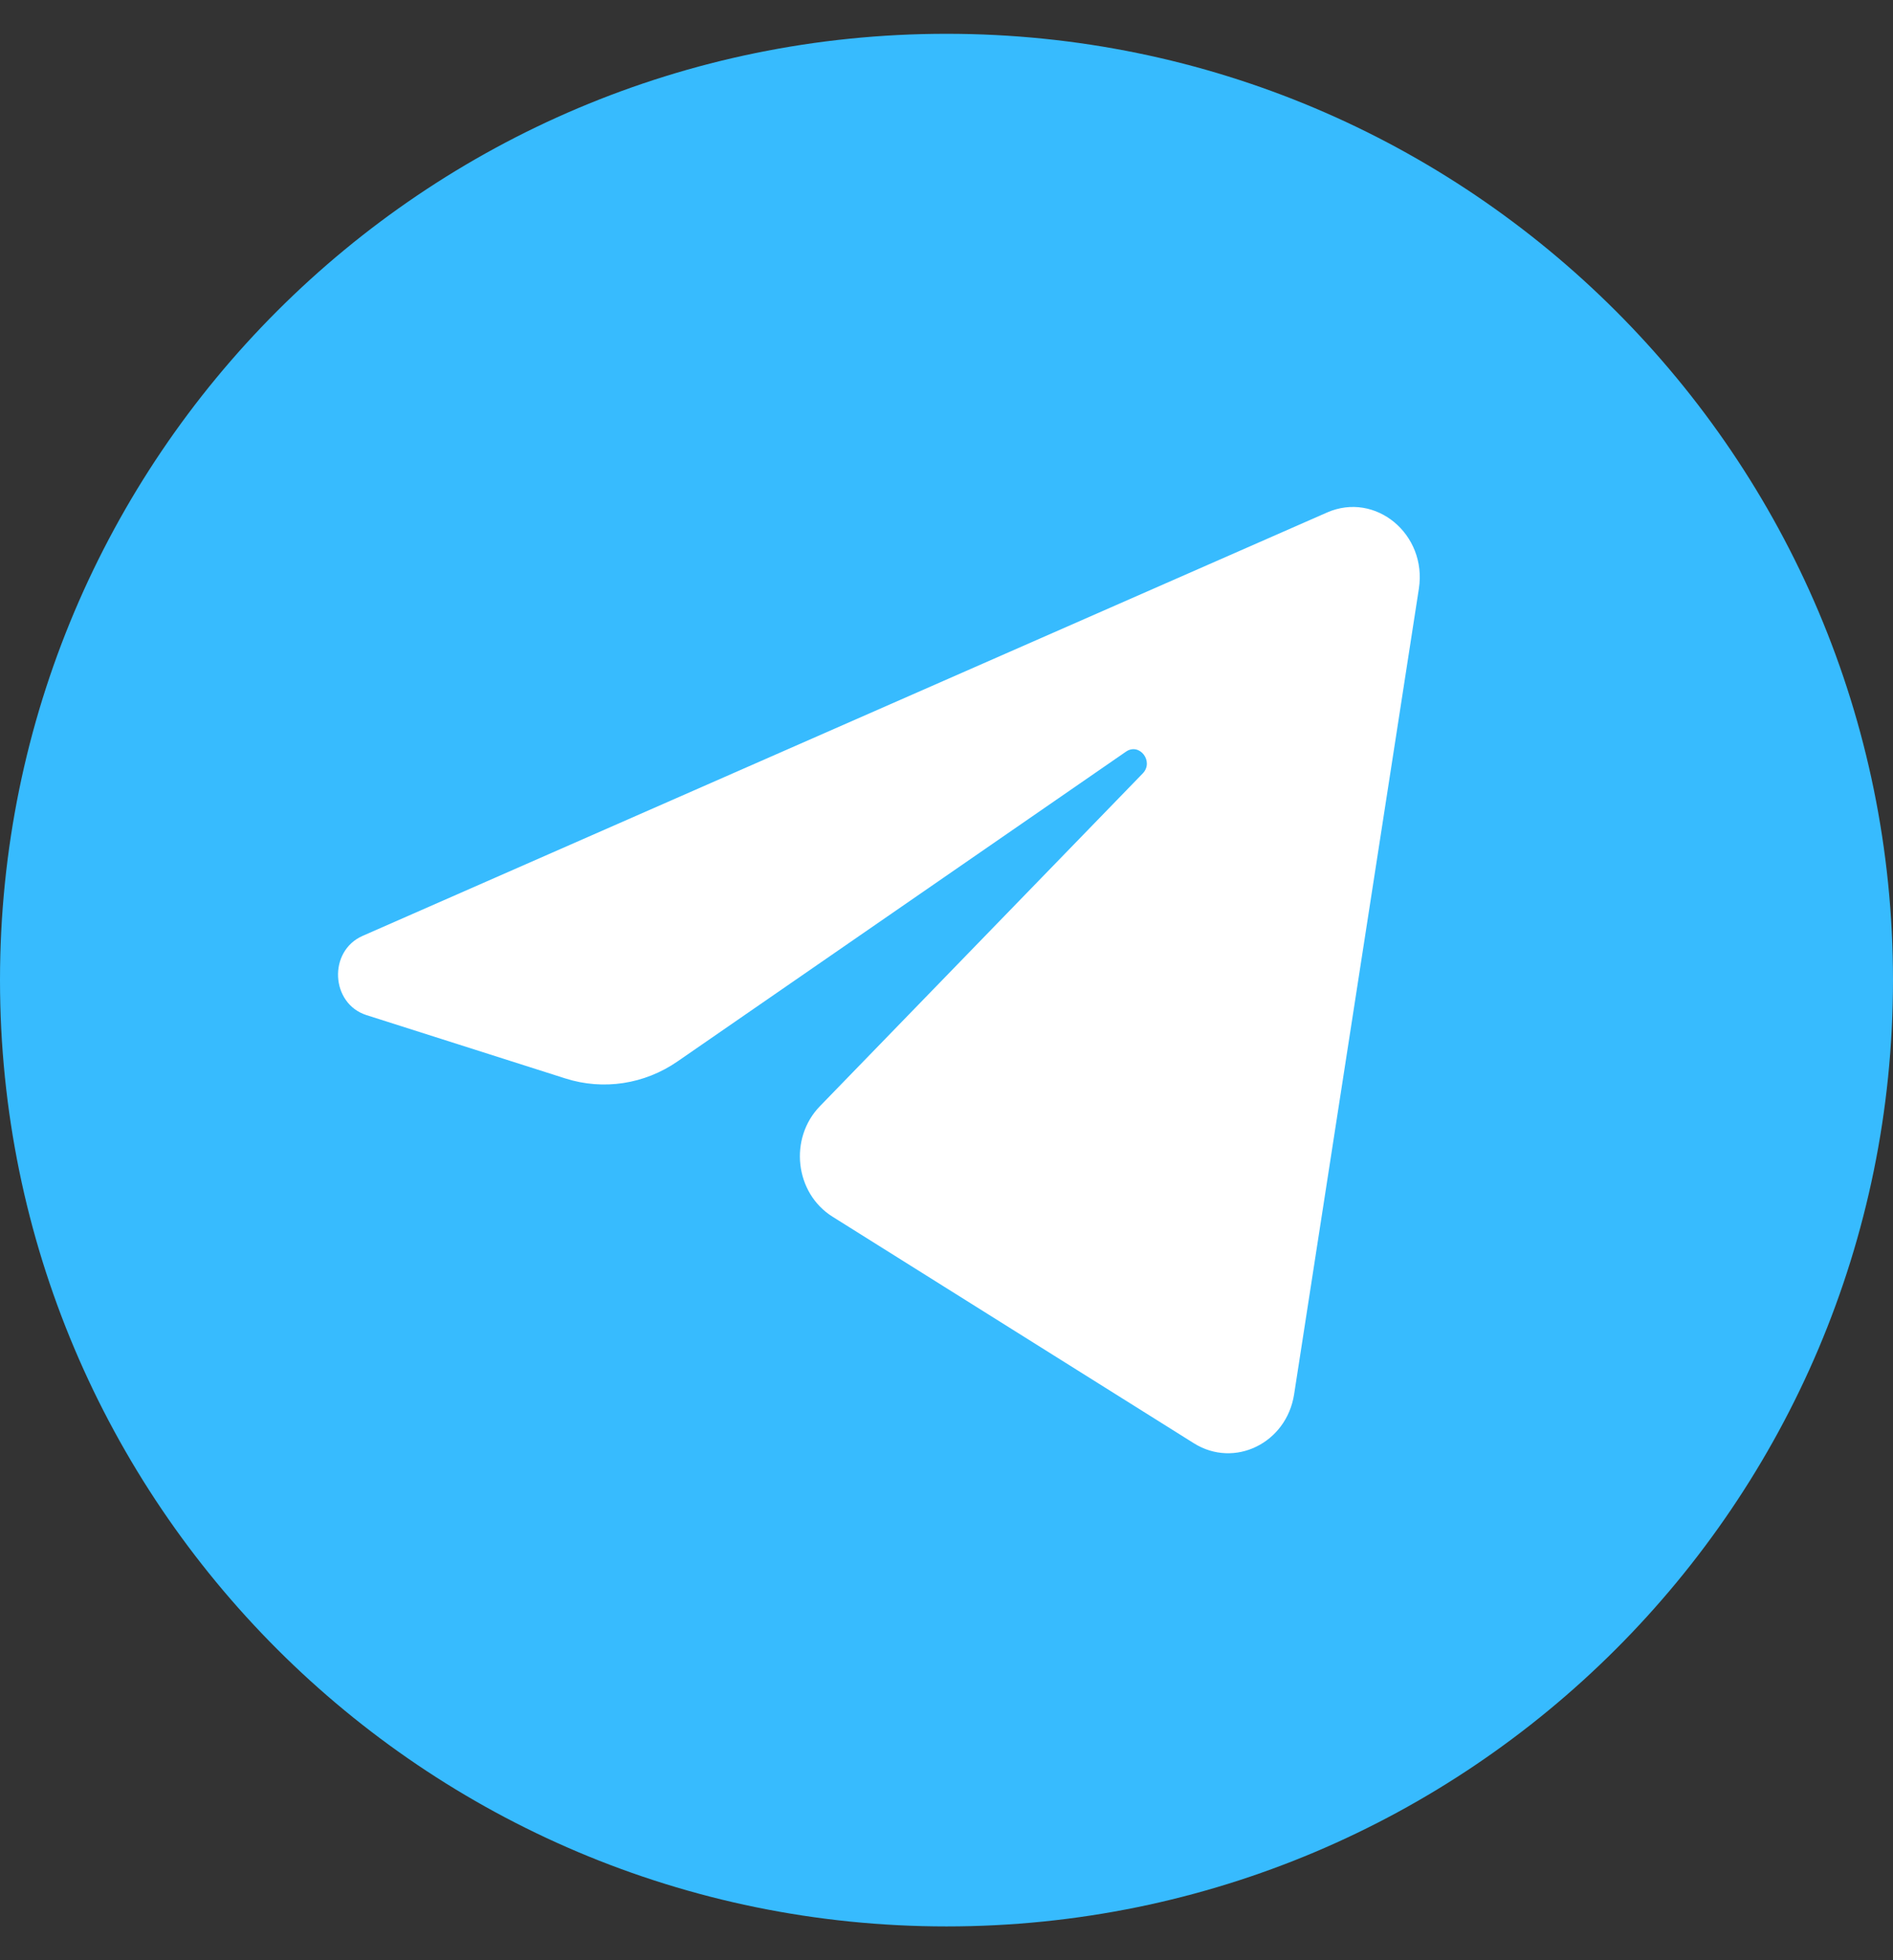<svg width="28" height="29" viewBox="0 0 28 29" fill="none" xmlns="http://www.w3.org/2000/svg">
  <rect x="0" y="0" width="28" height="29" fill="#333333" stroke="none"/>
  <path d="M14 28.5C21.732 28.5 28 22.232 28 14.5C28 6.768 21.732 0.5 14 0.5C6.268 0.5 0 6.768 0 14.5C0 22.232 6.268 28.5 14 28.5Z" fill="#37BBFE" />
  <path d="M20.987 8.709C21.111 7.903 20.345 7.268 19.629 7.582L5.365 13.845C4.851 14.07 4.889 14.848 5.421 15.018L8.363 15.955C8.925 16.134 9.533 16.041 10.023 15.702L16.655 11.12C16.855 10.982 17.073 11.267 16.902 11.443L12.128 16.365C11.665 16.842 11.757 17.651 12.314 18L17.659 21.352C18.259 21.728 19.03 21.351 19.142 20.626L20.987 8.709Z" fill="white" />
</svg>